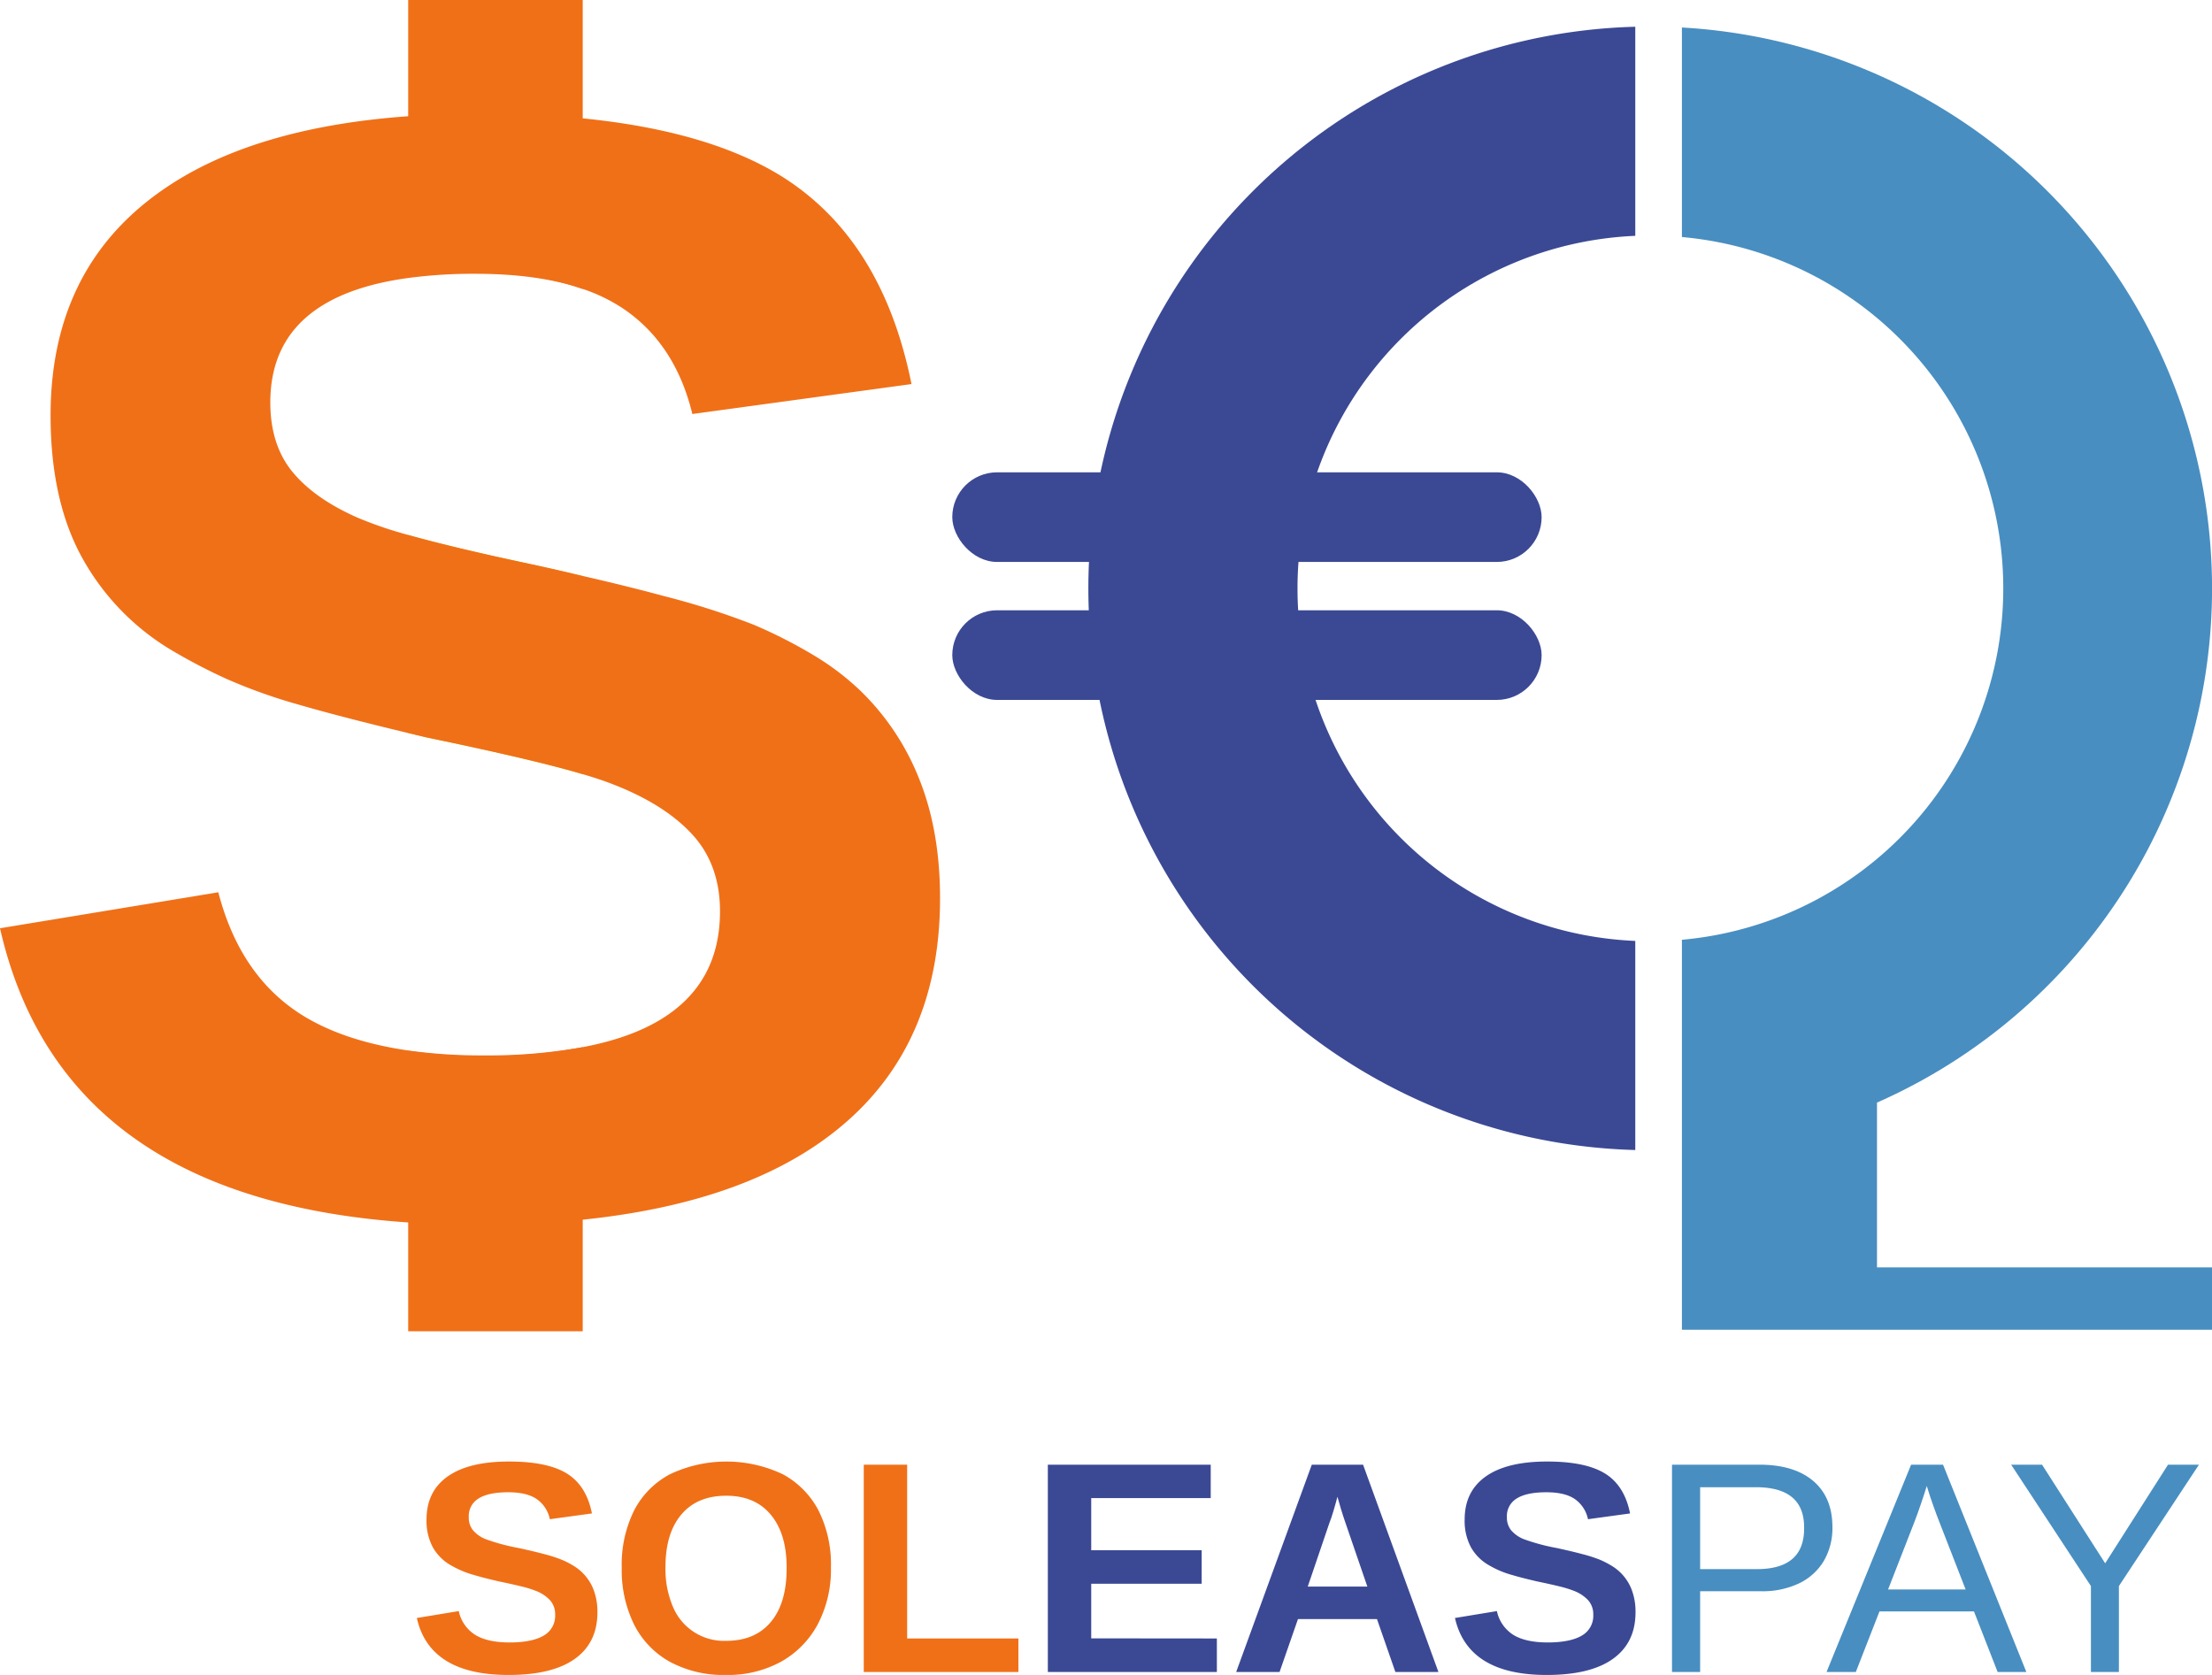 <svg id="Calque_1" data-name="Calque 1" xmlns="http://www.w3.org/2000/svg" viewBox="0 0 560.71 424.56"><defs><style>.cls-1{fill:#f07018;}.cls-2{fill:#d0cd00;}.cls-3{fill:#3b4994;}.cls-4{fill:#488ec1;}</style></defs><path class="cls-1" d="M399.81,316.27v73.26q-11.13-4.09-27.11-4.11a115,115,0,0,0-17.13,1.15v-70.3Z" transform="translate(-252.1 -316.27)"/><path class="cls-2" d="M386.69,459.3c4.61,1,9,2,13.12,3V512.5c-2.81-.84-6-1.7-9.63-2.61q-12-3-29.91-6.7c-1.6-.37-3.19-.77-4.7-1.12V451.9Q367.24,455.18,386.69,459.3Z" transform="translate(-252.1 -316.27)"/><path class="cls-1" d="M374.63,583.93a127.75,127.75,0,0,0,25.18-2.22v72H355.57v-71.1A125,125,0,0,0,374.63,583.93Z" transform="translate(-252.1 -316.27)"/><path class="cls-3" d="M581,465.43a89.4,89.4,0,0,0,85.62,89.34v53a142.41,142.41,0,0,1,0-284.72v53A89.42,89.42,0,0,0,581,465.43Z" transform="translate(-252.1 -316.27)"/><path class="cls-4" d="M727.89,637.52h84.92v15.8H678.44V554.48a89.42,89.42,0,0,0,0-178.13V323.24a142.43,142.43,0,0,1,49.45,272.51Z" transform="translate(-252.1 -316.27)"/><rect class="cls-3" x="241.39" y="119.72" width="149.39" height="22.72" rx="11.36"/><rect class="cls-3" x="241.39" y="154.69" width="149.39" height="22.72" rx="11.36"/><path class="cls-1" d="M485.13,513.78A63.67,63.67,0,0,0,470,491.16a66.5,66.5,0,0,0-11.56-8.75,122.81,122.81,0,0,0-15.25-7.77,192.9,192.9,0,0,0-22.71-7.26q-9.18-2.49-20.67-5.12c-4.14-1-8.51-2-13.12-3q-19.45-4.12-31.12-7.4a98.77,98.77,0,0,1-13-4.45q-10.89-4.84-16.41-11.63t-5.54-17.48q0-16.33,13-24.48,8.28-5.21,21.9-7.08a124.32,124.32,0,0,1,17.13-1.07q16,0,27.11,3.82a43.13,43.13,0,0,1,10.48,5.12q13.08,8.94,17.36,26.6l55.55-7.59Q475.8,377,450.29,361q-18.57-11.55-50.48-14.73-12-1.19-25.95-1.19-9.56,0-18.29.65-39.93,2.87-62.79,19.06-27.86,19.69-27.86,56.79,0,21.78,8.15,36.33a62.29,62.29,0,0,0,22.74,23.3,145.85,145.85,0,0,0,13.59,7.09A137.57,137.57,0,0,0,328,494.93q10.31,3,27.53,7.14c1.51.35,3.1.75,4.7,1.12q17.88,3.71,29.91,6.7c3.61.91,6.82,1.77,9.63,2.61,3.47,1,6.33,2,8.61,2.93q12.65,5.07,19.44,12.62c4.51,5.05,6.79,11.45,6.79,19.22q0,18.26-15,27.39c-5.24,3.19-11.85,5.54-19.88,7.05a135.87,135.87,0,0,1-25.18,2.08,133.8,133.8,0,0,1-19.06-1.26C345.1,581,336.4,578.2,329.39,574q-16.31-9.81-21.95-31.56l-55.34,9.12q15.6,68.6,103.47,74.57c5.61.4,11.45.58,17.53.58a260.82,260.82,0,0,0,26.71-1.28q38.29-3.95,60.77-20,29.81-21.25,29.81-61.46Q490.39,526.9,485.13,513.78Z" transform="translate(-252.1 -316.27)"/><path class="cls-1" d="M403.54,724.94q0,7.72-5.73,11.81T381,740.83q-20,0-23.24-14.44l10.63-1.75a9.43,9.43,0,0,0,4.22,6.06c2.09,1.26,5,1.89,8.69,1.89s6.74-.59,8.65-1.76a5.74,5.74,0,0,0,2.87-5.26,5.32,5.32,0,0,0-1.3-3.69,9.77,9.77,0,0,0-3.73-2.42,27.75,27.75,0,0,0-3.51-1.07c-1.54-.38-3.46-.81-5.74-1.28q-4-.93-6.19-1.59a24.44,24.44,0,0,1-3.58-1.27,28.24,28.24,0,0,1-2.62-1.36,12,12,0,0,1-4.36-4.47,14.19,14.19,0,0,1-1.57-7q0-7.12,5.36-10.91t15.57-3.78q9.76,0,14.68,3.06t6.32,10.1l-10.67,1.46a8.25,8.25,0,0,0-3.34-5.11c-1.68-1.15-4.08-1.72-7.22-1.72q-5,0-7.49,1.57a5.17,5.17,0,0,0-2.5,4.7,5.09,5.09,0,0,0,1.06,3.35,8.28,8.28,0,0,0,3.15,2.24,50.74,50.74,0,0,0,8.47,2.28c2.51.55,4.68,1.06,6.49,1.55a35.48,35.48,0,0,1,4.36,1.4,21.58,21.58,0,0,1,2.93,1.49,12.41,12.41,0,0,1,2.22,1.68,12.12,12.12,0,0,1,2.91,4.34A15.56,15.56,0,0,1,403.54,724.94Z" transform="translate(-252.1 -316.27)"/><path class="cls-1" d="M462.73,713.57a29.82,29.82,0,0,1-3.3,14.34,23.61,23.61,0,0,1-9.29,9.53,28,28,0,0,1-14,3.39,28.68,28.68,0,0,1-14.17-3.3,22.26,22.26,0,0,1-9.11-9.42,31.28,31.28,0,0,1-3.16-14.54,30.85,30.85,0,0,1,3.14-14.44,21.6,21.6,0,0,1,9.11-9.19,33.39,33.39,0,0,1,28.55,0,22,22,0,0,1,9.1,9.23A30.45,30.45,0,0,1,462.73,713.57Zm-11.23,0q0-8.51-4-13.34t-11.3-4.83q-7.38,0-11.41,4.79t-4,13.38a24.12,24.12,0,0,0,1.87,9.92,14,14,0,0,0,13.5,8.69q7.38,0,11.39-4.85T451.5,713.57Z" transform="translate(-252.1 -316.27)"/><path class="cls-1" d="M510.25,731.58v8.5h-39.2V687.53h11v44.05Z" transform="translate(-252.1 -316.27)"/><path class="cls-3" d="M560.56,731.58v8.5H517.71V687.53H559V696H528.71v13.21h28v8.5h-28v13.84Z" transform="translate(-252.1 -316.27)"/><path class="cls-3" d="M581.12,726.66l-4.67,13.42h-11l19.17-52.55h13l19.1,52.55H605.81l-4.67-13.42Zm10-31c-.25,1-.6,2.19-1,3.58s-.77,2.38-1,2.95l-5.52,16.23h15.1L593,701.82c-.35-1-.67-2.06-1-3.1S591.44,696.64,591.11,695.62Z" transform="translate(-252.1 -316.27)"/><path class="cls-3" d="M666.68,724.94q0,7.72-5.73,11.81t-16.8,4.08q-19.95,0-23.24-14.44l10.63-1.75a9.46,9.46,0,0,0,4.22,6.06c2.09,1.26,5,1.89,8.69,1.89s6.74-.59,8.65-1.76a5.74,5.74,0,0,0,2.87-5.26,5.32,5.32,0,0,0-1.3-3.69,9.77,9.77,0,0,0-3.73-2.42,27.75,27.75,0,0,0-3.51-1.07q-2.31-.57-5.74-1.28-4-.93-6.19-1.59a24.44,24.44,0,0,1-3.58-1.27,26.87,26.87,0,0,1-2.61-1.36,12,12,0,0,1-4.37-4.47,14.19,14.19,0,0,1-1.57-7q0-7.12,5.36-10.91t15.57-3.78q9.76,0,14.68,3.06t6.32,10.1l-10.67,1.46a8.25,8.25,0,0,0-3.34-5.11c-1.68-1.15-4.08-1.72-7.22-1.72q-5,0-7.49,1.57a5.17,5.17,0,0,0-2.5,4.7,5.09,5.09,0,0,0,1.06,3.35,8.28,8.28,0,0,0,3.15,2.24,50.74,50.74,0,0,0,8.47,2.28c2.51.55,4.68,1.06,6.49,1.55a36.29,36.29,0,0,1,4.37,1.4,22.67,22.67,0,0,1,2.92,1.49,12.41,12.41,0,0,1,2.22,1.68,12.12,12.12,0,0,1,2.91,4.34A15.56,15.56,0,0,1,666.68,724.94Z" transform="translate(-252.1 -316.27)"/><path class="cls-4" d="M716.59,703.34a16.47,16.47,0,0,1-2.2,8.62,14.66,14.66,0,0,1-6.25,5.65,21.59,21.59,0,0,1-9.64,2H683.06v20.47h-7.13V687.53h22.12q8.84,0,13.69,4.14T716.59,703.34Zm-7.17.08q0-10.18-12.23-10.18H683.06V714h14.43q6,0,9-2.63T709.42,703.42Z" transform="translate(-252.1 -316.27)"/><path class="cls-4" d="M728.52,724.72l-6,15.36H715.1l21.44-52.55h8.09l21.12,52.55h-7.28l-6-15.36Zm12-31.82c-.43,1.39-.93,2.94-1.52,4.65s-1.12,3.2-1.62,4.49l-6.68,17.12h19.66l-6.75-17.34c-.35-.87-.81-2.11-1.38-3.7S741.07,694.79,740.5,692.9Z" transform="translate(-252.1 -316.27)"/><path class="cls-4" d="M789.21,718.3v21.78h-7.09V718.3L761.9,687.53h7.83l16,25,15.93-25h7.84Z" transform="translate(-252.1 -316.27)"/></svg>